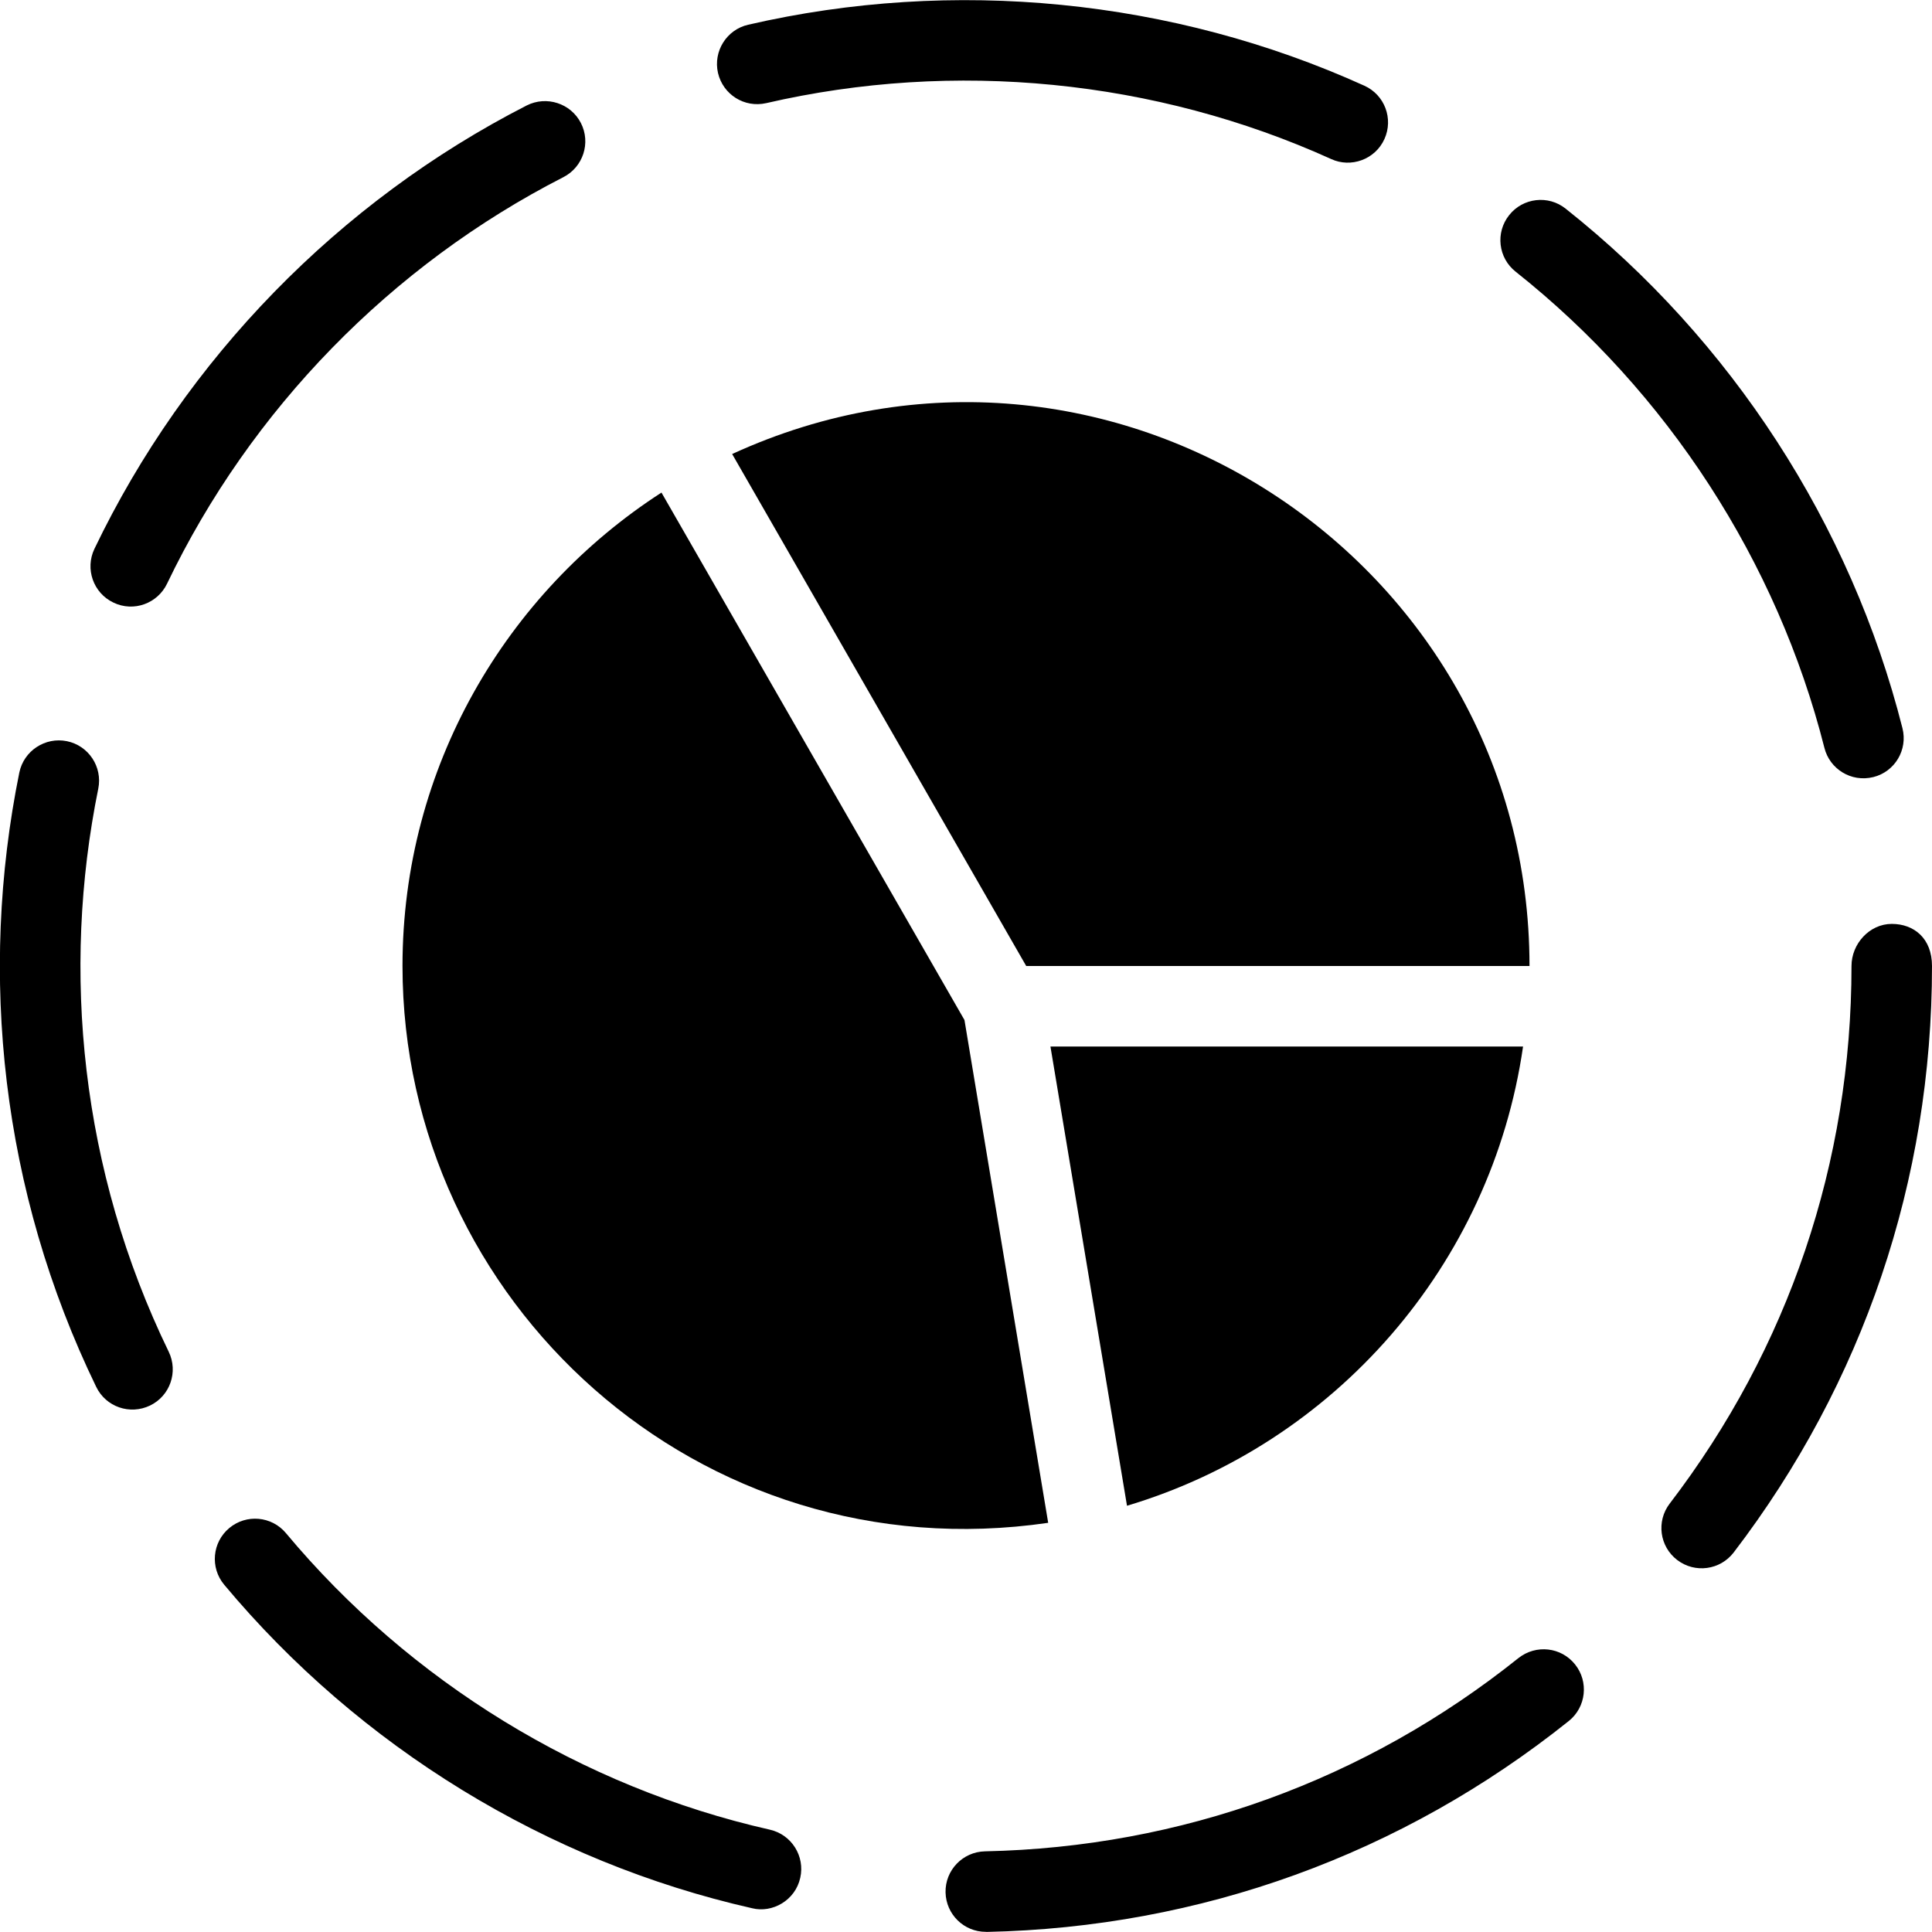 <?xml version="1.0" encoding="utf-8"?>
<!-- Generator: Adobe Illustrator 19.2.1, SVG Export Plug-In . SVG Version: 6.00 Build 0)  -->
<svg version="1.1" xmlns="http://www.w3.org/2000/svg" xmlns:xlink="http://www.w3.org/1999/xlink" x="0px" y="0px" width="24px"
	 height="24px" viewBox="0 0 24 24" enable-background="new 0 0 24 24" xml:space="preserve">
<g id="Filled_Icon">
	<g>
		<g>
			<g>
				<path d="M12.246,23.998c-0.272,0-0.494-0.217-0.5-0.49c-0.006-0.276,0.214-0.504,0.489-0.51
					c2.436-0.051,4.727-0.881,6.628-2.401c0.218-0.172,0.531-0.137,0.703,0.079c0.172,0.215,0.138,0.53-0.078,0.703
					c-2.074,1.658-4.574,2.564-7.232,2.62C12.253,23.998,12.249,23.998,12.246,23.998z M9.344,23.705
					c-2.547-0.576-4.876-2.003-6.559-4.019c-0.177-0.212-0.149-0.527,0.063-0.704c0.212-0.177,0.527-0.149,0.704,0.063
					c1.543,1.848,3.678,3.156,6.012,3.684c0.269,0.061,0.438,0.329,0.377,0.598C9.879,23.609,9.593,23.767,9.344,23.705z
					 M20.835,19.379c-0.22-0.168-0.261-0.481-0.094-0.7C22.219,16.748,23,14.438,23,12c0-0.276,0.224-0.523,0.5-0.523
					c0.275,0,0.5,0.178,0.5,0.523c0,2.66-0.853,5.179-2.464,7.286C21.369,19.503,21.057,19.548,20.835,19.379z M1.195,17.228
					c-1.179-2.431-1.464-5.122-0.955-7.631c0.056-0.271,0.322-0.444,0.59-0.39c0.271,0.055,0.445,0.319,0.391,0.589
					c-0.461,2.267-0.219,4.742,0.875,6.996c0.12,0.249,0.017,0.548-0.232,0.668C1.614,17.58,1.316,17.478,1.195,17.228z
					 M22.664,9.292c-0.587-2.318-1.949-4.42-3.836-5.917c-0.217-0.171-0.253-0.486-0.081-0.702c0.171-0.217,0.487-0.253,0.702-0.081
					c2.058,1.631,3.544,3.923,4.184,6.454c0.068,0.268-0.094,0.54-0.361,0.607C22.993,9.722,22.729,9.55,22.664,9.292z M1.408,7.485
					C1.159,7.366,1.054,7.067,1.173,6.818c1.132-2.36,3.039-4.316,5.37-5.508C6.789,1.186,7.09,1.283,7.216,1.528
					c0.126,0.246,0.028,0.547-0.218,0.673C4.86,3.294,3.112,5.087,2.075,7.251C1.958,7.495,1.662,7.608,1.408,7.485z M16.537,1.976
					c-2.186-0.99-4.683-1.234-7.018-0.695c-0.272,0.062-0.537-0.106-0.6-0.375C8.858,0.637,9.026,0.368,9.295,0.307
					c2.547-0.588,5.271-0.322,7.654,0.758c0.252,0.114,0.363,0.41,0.249,0.662C17.082,1.984,16.779,2.088,16.537,1.976z"/>
			</g>
		</g>
		<g>
			<g>
				<path d="M12.748,12H19c0-5.057-5.252-8.495-9.905-6.36L12.748,12z"/>
			</g>
			<g>
				<path d="M11.981,12.671L8.217,6.119C6.285,7.367,5,9.535,5,12c0,4.166,3.681,7.55,8.021,6.917L11.981,12.671z"/>
			</g>
			<g>
				<path d="M13.049,13L14,18.705c2.577-0.77,4.528-2.987,4.92-5.705H13.049z"/>
			</g>
		</g>
	</g>
</g>
<g id="Invisibla_Shape">
	<rect fill="none" width="24" height="24"/>
</g>
</svg>
